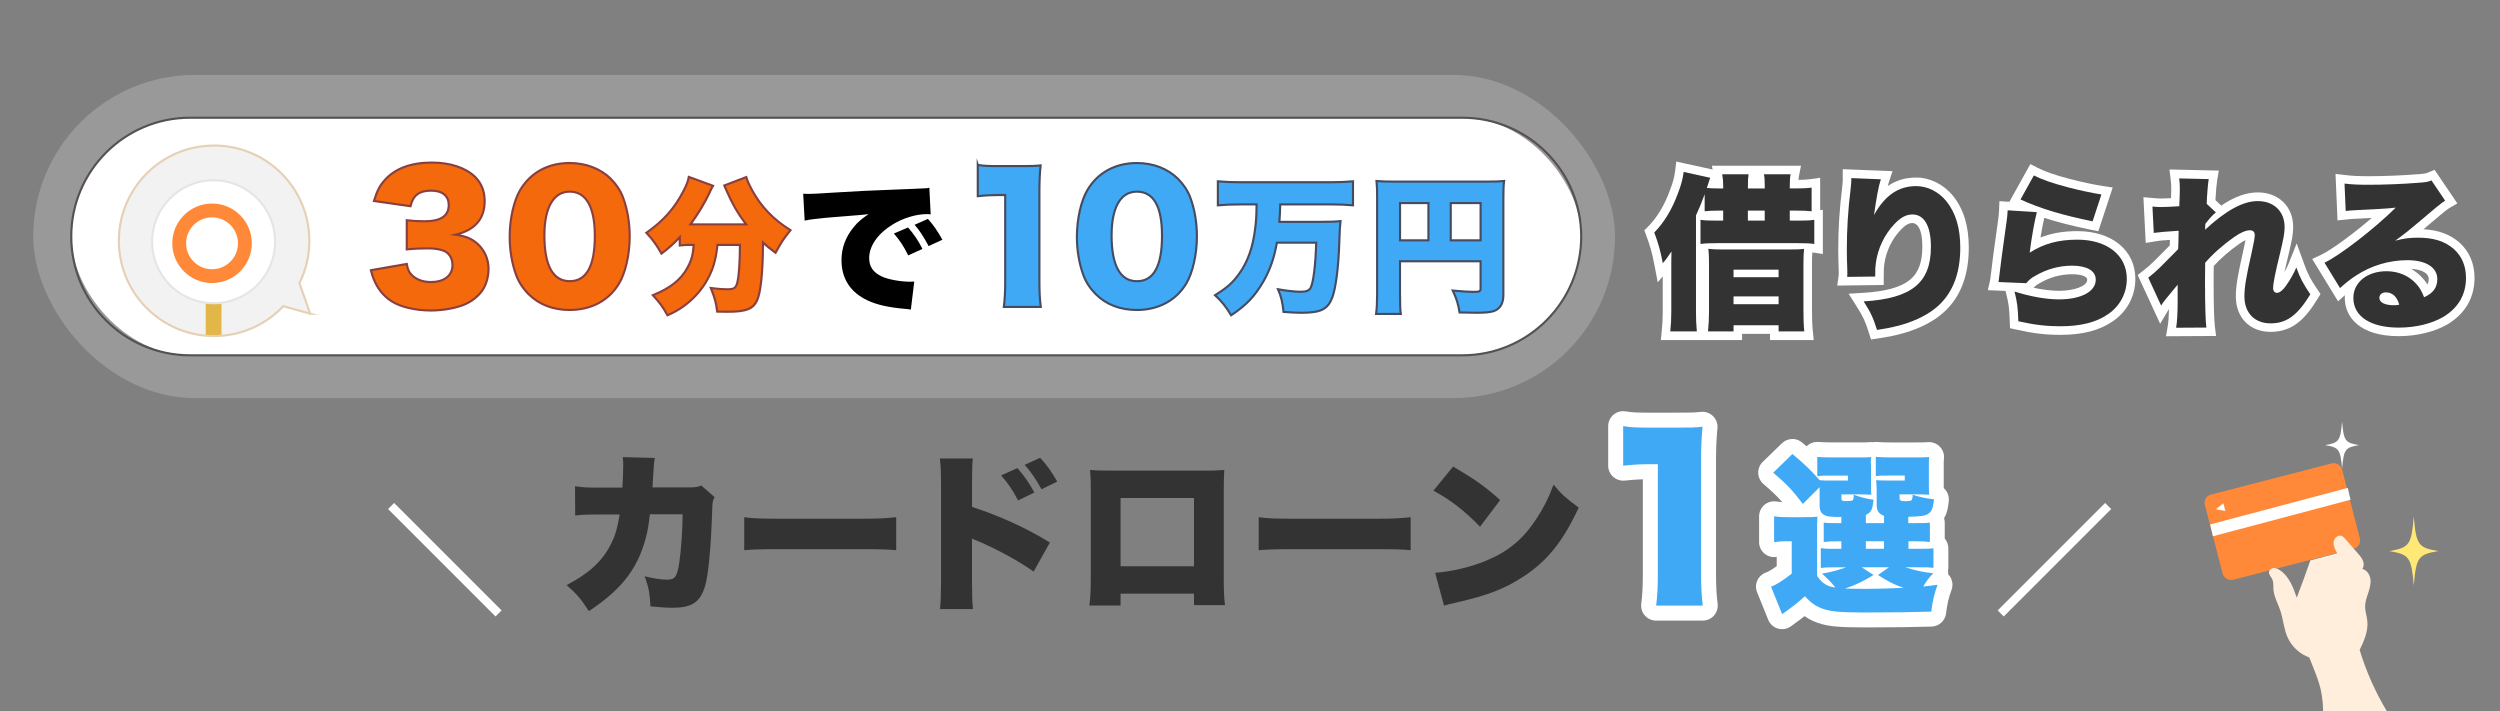 <?xml version="1.0" encoding="UTF-8"?><svg id="Layer_2" xmlns="http://www.w3.org/2000/svg" xmlns:xlink="http://www.w3.org/1999/xlink" viewBox="0 0 1168 332.36"><rect x="0" y="0" width="1168" height="332.36" fill="#808080" stroke="none"/><defs><style>.cls-1,.cls-2{fill:none;}.cls-3{clip-path:url(#clippath);}.cls-4{fill:#f4690b;}.cls-5{fill:#f2f2f2;}.cls-6,.cls-7,.cls-8{fill:#fff;}.cls-9{fill:#ffeedc;}.cls-10{fill:#ffe876;}.cls-11{fill:#ff8939;}.cls-12{fill:#333;}.cls-13{fill:#e2b647;}.cls-14,.cls-15{fill:#3fa9f5;}.cls-16{fill:#893f3f;}.cls-17{fill:#565050;}.cls-7{stroke:#e5e5e5;}.cls-7,.cls-15,.cls-2{stroke-miterlimit:10;}.cls-15{stroke:#464b60;}.cls-8{opacity:.2;}.cls-2{stroke:#e5d0b5;}</style><clipPath id="clippath"><path class="cls-2" d="m144.94,146.57l-5.05-14.28c2.97-5.96,4.64-12.68,4.64-19.79,0-24.58-19.92-44.5-44.5-44.5s-44.5,19.92-44.5,44.5,19.92,44.5,44.5,44.5c12.75,0,24.24-5.37,32.35-13.96l12.57,3.53Z"/></clipPath></defs><g id="PC"><g><rect class="cls-1" width="1168" height="331"/><g><g><rect class="cls-8" x="15.53" y="35" width="739" height="151" rx="75.5" ry="75.5"/><g><rect class="cls-6" x="33.29" y="55" width="705.45" height="111" rx="55.5" ry="55.5"/><path class="cls-17" d="m683.24,166.5H88.79c-30.88,0-56-25.12-56-56s25.12-56,56-56h594.45c30.88,0,56,25.12,56,56s-25.12,56-56,56ZM88.79,55.5c-30.33,0-55,24.67-55,55s24.67,55,55,55h594.45c30.33,0,55-24.67,55-55s-24.67-55-55-55H88.79Z"/></g><g><g><path class="cls-4" d="m190.04,123.31c.47,2.61.95,3.72,2.21,5.06,2.13,2.21,5.3,3.4,9.09,3.4,6.17,0,10.04-3.08,10.04-7.91,0-3.24-1.58-5.77-4.27-6.8-1.82-.63-4.27-1.03-7.36-1.03s-6.64.16-9.73.47v-13.6c2.69.32,5.3.47,8.38.47,7.51,0,11.23-2.53,11.23-7.59,0-4.27-3-6.72-8.22-6.72-5.62,0-8.46,2.21-9.65,7.28l-17.08-2.45c1.5-4.9,2.77-7.28,5.3-10.04,4.82-5.22,12.1-7.91,21.75-7.91,8.62,0,15.74,2.37,20.25,6.72,2.93,2.93,4.43,6.72,4.43,11.23,0,8.38-4.51,13.6-13.6,15.74,4.82.71,7.43,1.82,10.2,4.19,3.32,3.01,5.22,7.12,5.22,11.71,0,4.03-1.11,7.75-3.16,10.52-1.74,2.37-4.51,4.59-7.43,5.93-4.11,1.9-10.52,3.08-16.45,3.08-7.12,0-14.24-1.66-18.43-4.43-3.64-2.37-6.41-5.85-8.15-10.2-.47-1.11-.79-2.14-1.34-4.19l16.77-2.93Z"/><path class="cls-16" d="m201.19,145.56c-7.32,0-14.49-1.73-18.7-4.51-3.73-2.43-6.54-5.95-8.33-10.43-.5-1.18-.83-2.26-1.36-4.25l-.14-.53,17.79-3.11.09.49c.46,2.52.91,3.56,2.09,4.81,2.04,2.12,5.06,3.24,8.73,3.24,5.89,0,9.54-2.84,9.54-7.41,0-3.02-1.48-5.39-3.95-6.33-1.87-.65-4.35-1-7.18-1-3.22,0-6.75.17-9.68.47l-.55.06v-14.72l.56.07c2.77.33,5.34.47,8.32.47,7.22,0,10.73-2.32,10.73-7.09,0-4.01-2.74-6.22-7.72-6.22-5.36,0-8.01,2-9.16,6.89l-.1.45-18.11-2.6.17-.56c1.51-4.92,2.82-7.41,5.41-10.23,4.95-5.36,12.39-8.07,22.12-8.07,8.69,0,16.01,2.44,20.59,6.86,3.04,3.04,4.58,6.94,4.58,11.59,0,7.89-3.97,13.14-11.82,15.63,3.53.73,5.84,1.86,8.24,3.92,3.48,3.15,5.39,7.44,5.39,12.08,0,4.14-1.16,7.99-3.26,10.82-1.79,2.44-4.64,4.72-7.63,6.09-4.12,1.9-10.66,3.13-16.66,3.13Zm-27.29-18.92c.49,1.8.78,2.66,1.18,3.6,1.72,4.3,4.4,7.66,7.96,9.98,4.06,2.68,11.02,4.35,18.15,4.35,5.87,0,12.24-1.19,16.24-3.04,2.84-1.31,5.55-3.46,7.24-5.77,1.98-2.66,3.07-6.29,3.07-10.22,0-4.36-1.79-8.38-5.06-11.33-2.74-2.35-5.25-3.38-9.94-4.07l-2.59-.38,2.55-.6c8.89-2.09,13.22-7.08,13.22-15.25,0-4.38-1.44-8.03-4.28-10.88-4.39-4.24-11.46-6.58-19.89-6.58-9.44,0-16.63,2.61-21.38,7.75-2.4,2.63-3.62,4.85-5.01,9.29l16.06,2.3c1.31-4.99,4.42-7.22,10.02-7.22s8.72,2.7,8.72,7.22c0,5.37-3.95,8.09-11.73,8.09-2.82,0-5.28-.13-7.88-.41v12.49c2.84-.27,6.17-.42,9.23-.42s5.5.36,7.52,1.06c2.89,1.11,4.61,3.82,4.61,7.27,0,5.11-4.14,8.41-10.54,8.41-3.94,0-7.21-1.23-9.46-3.55-1.24-1.32-1.78-2.45-2.25-4.83l-15.74,2.75Z"/></g><g><path class="cls-4" d="m246.98,137.47c-2.61-2.61-4.59-5.62-5.77-8.78-2.06-5.61-3.08-11.7-3.08-18.11,0-8.3,1.98-16.92,4.98-21.91,4.82-8.07,13.05-12.5,23.01-12.5,7.67,0,14.39,2.61,19.22,7.35,2.61,2.61,4.59,5.62,5.77,8.78,2.06,5.61,3.08,11.7,3.08,18.19,0,8.3-1.98,17-4.98,21.99-4.75,7.91-13.05,12.34-23.09,12.34-7.75,0-14.31-2.53-19.14-7.35Zm7.35-27.52c0,14.16,4.03,21.43,11.86,21.43s11.71-7.12,11.71-21.2-4.11-20.64-11.78-20.64-11.78,7.51-11.78,20.4Z"/><path class="cls-16" d="m266.12,145.32c-7.84,0-14.58-2.59-19.49-7.5-2.65-2.65-4.68-5.74-5.89-8.96-2.07-5.65-3.12-11.8-3.12-18.29,0-8.38,1.98-17.08,5.05-22.17,4.91-8.21,13.24-12.74,23.44-12.74,7.7,0,14.65,2.66,19.57,7.5,2.65,2.65,4.69,5.75,5.89,8.96,2.07,5.65,3.12,11.82,3.12,18.37,0,8.42-1.98,17.16-5.05,22.24-4.87,8.11-13.22,12.58-23.52,12.58Zm0-68.65c-9.84,0-17.86,4.35-22.58,12.25-2.98,4.95-4.91,13.44-4.91,21.65,0,6.37,1.03,12.41,3.05,17.94,1.15,3.08,3.11,6.05,5.66,8.6,4.72,4.72,11.21,7.21,18.79,7.21,9.94,0,17.98-4.29,22.66-12.09,2.98-4.95,4.91-13.47,4.91-21.73,0-6.42-1.03-12.49-3.05-18.02-1.15-3.08-3.11-6.05-5.66-8.6-4.72-4.65-11.42-7.21-18.86-7.21Zm.08,55.2c-8.2,0-12.36-7.38-12.36-21.93,0-13.29,4.48-20.9,12.28-20.9,5.6,0,12.28,3.67,12.28,21.14,0,14.4-4.11,21.7-12.21,21.7Zm-.08-41.84c-7.17,0-11.28,7.25-11.28,19.9,0,13.89,3.82,20.93,11.36,20.93s11.21-6.96,11.21-20.7c0-9.19-1.96-20.14-11.28-20.14Z"/></g><g><path class="cls-4" d="m322.29,114.42c-1.87,0-3.11.07-4.7.28v-3.87c-3.32,3.45-4.97,4.9-8.57,7.67-2.21-3.94-3.94-6.42-7.05-9.74,7.94-5.53,13.33-11.67,17.41-19.69,1.38-2.69,2.07-4.42,2.42-6.42l11.33,4.14c-.69,1.17-1.04,1.8-1.8,3.52-1.93,4.21-5.39,9.95-8.77,14.51h26.04c-3.66-4.7-6.42-9.46-8.91-15.2-.41-1.04-.9-2-1.31-2.97l10.29-3.94c.55,1.87,1.11,3.18,2.83,6.35,4.14,7.6,9.95,13.61,17.82,18.44-3.32,4.14-4.14,5.39-6.98,10.57-2.97-2.21-4.14-3.18-5.87-4.77-.07,13.88-1.04,23.28-2.76,27.01-1.87,4.01-5.18,5.32-13.75,5.32q-.69,0-4.9-.07c-.48-4.08-1.11-6.35-2.97-11.05,2.9.41,5.66.62,7.32.62,3.59,0,4.42-.48,5.11-3.38.69-2.69,1.17-9.53,1.17-17.34h-10.5c-.76,7.46-2.28,12.23-5.53,17.61-2.69,4.42-6.35,8.29-10.91,11.47-2.14,1.45-3.59,2.28-6.91,3.8-2.21-3.94-3.59-5.87-6.84-9.39,8.08-3.25,13.06-7.18,16.09-12.71,1.93-3.45,2.69-6.29,2.97-10.78h-1.8Z"/><path class="cls-16" d="m311.65,147.95l-.23-.4c-2.23-3.97-3.62-5.89-6.77-9.3l-.49-.53.67-.27c7.97-3.2,12.85-7.05,15.84-12.49,1.8-3.21,2.57-5.89,2.88-10.04h-1.26c-1.88,0-3.09.07-4.63.27l-.56.07v-3.2c-2.86,2.93-4.59,4.39-7.76,6.83l-.46.35-.28-.5c-2.31-4.11-4.07-6.54-6.98-9.64l-.4-.42.48-.33c7.84-5.46,13.16-11.47,17.25-19.5,1.43-2.79,2.05-4.43,2.37-6.28l.1-.59,12.45,4.56-.3.52c-.7,1.19-1.03,1.8-1.77,3.47-1.87,4.07-5.05,9.39-8.24,13.8h24.04c-3.34-4.42-5.94-8.93-8.36-14.5-.25-.62-.51-1.2-.78-1.77-.18-.4-.37-.8-.54-1.2l-.2-.48,11.28-4.32.15.52c.51,1.74,1.02,2.99,2.79,6.26,4.1,7.51,9.87,13.48,17.64,18.26l.48.3-.35.44c-3.34,4.17-4.12,5.35-6.93,10.5l-.28.5-.46-.34c-2.43-1.81-3.67-2.79-5.08-4.05-.11,13.37-1.08,22.38-2.8,26.1-1.98,4.25-5.43,5.61-14.2,5.61q-.69,0-4.91-.07h-.44s-.05-.44-.05-.44c-.47-3.99-1.08-6.24-2.94-10.93l-.32-.8.85.12c3.18.45,5.83.62,7.25.62,3.44,0,4-.36,4.62-3,.68-2.65,1.14-9.32,1.16-16.72h-9.55c-.78,7.23-2.3,11.98-5.55,17.37-2.75,4.51-6.47,8.42-11.06,11.62-2.29,1.56-3.79,2.38-6.99,3.84l-.42.19Zm-5.78-9.85c2.77,3.05,4.16,4.97,6.19,8.56,3.13-1.45,4.49-2.26,6.42-3.57,4.47-3.11,8.09-6.92,10.77-11.31,3.23-5.36,4.71-10.08,5.46-17.41l.04-.45h11.45v.5c0,7.67-.48,14.69-1.19,17.46-.78,3.27-1.95,3.76-5.6,3.76-1.66,0-4.11-.19-6.54-.51,1.59,4.09,2.19,6.34,2.64,9.95,3.77.06,3.8.06,4.46.06,8.29,0,11.52-1.22,13.29-5.03,1.68-3.64,2.65-13.16,2.72-26.8v-1.13s.84.77.84.77c1.57,1.44,2.66,2.36,5.37,4.39,2.51-4.57,3.44-5.98,6.4-9.7-7.69-4.82-13.42-10.82-17.52-18.33-1.51-2.78-2.16-4.18-2.72-5.94l-9.3,3.56c.1.23.21.47.32.7.27.59.54,1.18.79,1.8,2.52,5.81,5.25,10.47,8.84,15.08l.63.81h-28.06l.59-.8c3.34-4.5,6.77-10.16,8.72-14.42.64-1.46.99-2.13,1.52-3.05l-10.21-3.74c-.37,1.73-1.02,3.38-2.35,5.98-4.08,8.02-9.37,14.07-17.1,19.54,2.62,2.85,4.33,5.21,6.44,8.91,3.18-2.46,4.82-3.89,8.05-7.27l.86-.9v4.55c1.34-.15,2.5-.21,4.2-.21h2.33l-.03.53c-.28,4.62-1.08,7.5-3.03,10.99-3.02,5.49-7.87,9.42-15.68,12.66Z"/></g><path d="m375.28,90.52c1.17.07,2.07.07,2.62.07,1.8,0,4.28-.14,11.81-.62,9.95-.62,16.65-.97,29.77-1.45l7.11-.28,2.9-.14c2.35-.07,2.76-.14,3.11-.14.48,0,.76-.07,1.59-.28l.62,12.5c-.97-.14-1.24-.14-1.93-.14-4.83,0-11.05,1.87-15.82,4.84-6.91,4.21-10.98,10.02-10.98,15.68,0,4.01,1.87,6.7,5.8,8.57,2.76,1.38,8.84,2.49,13.19,2.49.55,0,1.04,0,2.07-.07l-1.59,13.12c-.97-.21-1.17-.21-2.56-.35-7.88-.69-13.06-1.87-17.48-3.87-8.15-3.8-12.36-10.15-12.36-18.93,0-5.73,1.93-10.91,5.87-15.61,1.8-2.21,3.45-3.59,6.77-5.87l-3.25.35c-1.52.14-3.94.35-16.86,1.38-6.42.69-6.77.69-9.74,1.31l-.69-12.57Zm48.97,15.75c2.76,3.18,4.84,6.22,6.7,10.02l-6.63,3.04c-2.14-4.35-3.94-7.05-6.7-10.22l6.63-2.83Zm9.26-4.01c2.49,2.76,4.42,5.46,6.77,9.74l-6.42,2.97c-2.49-4.63-4.21-7.25-6.56-9.95l6.22-2.76Z"/></g><g><path class="cls-15" d="m456.82,77.05c2.85.47,4.9.55,9.49.55h10.04c5.62,0,6.64,0,9.81-.32-.4,4.19-.55,7.51-.55,12.73v41.44c0,4.75.16,8.07.63,11.94h-17.24c.47-3.64.63-7.36.63-11.94v-40.33h-3.16c-3.08,0-6.17.16-9.65.55v-14.63Z"/><path class="cls-15" d="m511.98,137.47c-2.61-2.61-4.59-5.62-5.77-8.78-2.06-5.61-3.08-11.7-3.08-18.11,0-8.3,1.98-16.92,4.98-21.91,4.82-8.07,13.05-12.5,23.01-12.5,7.67,0,14.39,2.61,19.22,7.35,2.61,2.61,4.59,5.62,5.77,8.78,2.06,5.61,3.08,11.7,3.08,18.19,0,8.3-1.98,17-4.98,21.99-4.75,7.91-13.05,12.34-23.09,12.34-7.75,0-14.31-2.53-19.14-7.35Zm7.35-27.52c0,14.16,4.03,21.43,11.86,21.43s11.71-7.12,11.71-21.2-4.11-20.64-11.78-20.64-11.78,7.51-11.78,20.4Z"/><path class="cls-15" d="m579.42,95.5c-3.59,0-7.32.14-10.43.41v-11.19c3.04.28,6.36.42,10.36.42h42.48c3.87,0,7.05-.14,10.29-.42v11.19c-3.11-.28-6.7-.41-10.15-.41h-23.83c-.14,4.01-.21,5.73-.41,8.15h18.86c4.42,0,7.12-.07,9.67-.34q-.28,1.87-.55,10.08c-.34,11.4-1.66,21.34-3.25,25.56-2.14,5.59-5.39,7.18-14.51,7.18-2.21,0-4.63-.14-8.29-.41-.41-4.35-1.1-7.18-2.56-10.57,3.73.69,8.08,1.17,10.57,1.17,2.62,0,3.94-.55,4.7-1.93,1.24-2.49,2.28-10.64,2.56-21h-18.38c-1.24,7.12-3.18,12.64-6.29,18.1-4.01,6.91-7.94,11.05-15.06,15.82-2.42-4.01-4.35-6.49-7.53-9.39,5.6-3.45,8.36-5.94,11.26-10.02,4.01-5.53,6.42-12.36,7.46-20.93.48-3.59.62-5.87.69-11.47h-7.67Z"/><path class="cls-15" d="m654.1,137.98c0,4.56.07,6.91.35,8.7h-11.54c.35-2.69.48-5.32.48-9.05v-45.94c0-3.18-.07-5.04-.28-7.11,2.56.21,4.56.28,9.05.28h41.86c4.63,0,6.84-.07,8.7-.28-.28,2.07-.35,4.21-.35,8.7v44.62c0,4.01-1.66,6.63-4.77,7.53-1.52.48-4.14.69-7.74.69-1.87,0-4.7-.07-7.94-.14-.62-3.87-1.38-6.36-3.18-10.22,4.56.41,7.67.62,9.74.62,2.69,0,3.25-.28,3.25-1.52v-12.78h-37.65v15.89Zm13.26-43.1h-13.26v17.41h13.26v-17.41Zm24.38,17.41v-17.41h-13.95v17.41h13.95Z"/></g><path class="cls-5" d="m144.94,146.57l-5.05-14.28c2.97-5.96,4.64-12.68,4.64-19.79,0-24.58-19.92-44.5-44.5-44.5s-44.5,19.92-44.5,44.5,19.92,44.5,44.5,44.5c12.75,0,24.24-5.37,32.35-13.96l12.57,3.53Z"/><g><g><path class="cls-12" d="m828.96,156.85v-2.88h-17.05v2.88h-16.14l.22-2.2c.32-3.2.46-5.94.46-9.16v-22.14c0-3.24-.07-4.9-.3-6.87l-.08-.67c-.45.04-.88.1-1.31.16l-.4.06v29.85c0,3.39.07,4.95.38,8.8l.18,2.16h-16.77l.21-2.19c.31-3.19.46-5.31.46-8.77v-22.15c-.08.1-3.16,3.68-3.16,3.68l-.78-4.07c-1.09-5.69-2-8.96-3.89-14.02l-.45-1.19.89-.91c4.49-4.57,7.99-10.4,10.69-17.83,1.43-3.77,2.1-6.28,2.47-9.3l.27-2.18,16.72,3.68-.71,2.11c-.09.27-.41,1.22-.76,2.3.82.04,1.75.05,2.94.06-.04-1.81-.2-3.04-.42-4.27l-.43-2.36h17.1l-.41,2.35c-.18,1-.26,2.22-.28,4.28h3.87c-.02-2.04-.11-3.1-.34-4.21l-.51-2.41h17.38l-.48,2.39c-.25,1.23-.33,2.57-.35,4.23h.96c2.78,0,4.81-.06,6.97-.37l2.28-.33v15.2l1.25-.21v16.01l-2.32-.37c-.71-.11-1.45-.2-2.36-.25l-.1.79c-.22,1.8-.3,3.54-.3,7.16v21.05c0,3.79.06,6.77.38,9.93l.22,2.2h-16.21Zm10.89-55.76c3.78,0,5.5-.07,7.06-.3l-.73-.08c-2.17-.23-3.73-.3-6.96-.3h-1.04v.68h1.66Zm-17.36,0v-.68h-3.87v.68h3.87Zm-26.92-.25c1.44.18,3.31.25,6.86.25h.65v-.68c-2.97,0-4.61.08-6.41.3l-1.1.13Z"/><path class="cls-6" d="m786.6,80.32l12.4,2.73c-.16.47-1.01,3.04-1.56,4.76,1.79.16,3.2.23,5.85.23h1.79v-1.01c0-2.34-.16-3.9-.47-5.61h12.32c-.23,1.33-.31,2.88-.31,5.69v.93h7.87v-1.09c0-2.65-.08-4.05-.39-5.54h12.47c-.31,1.56-.39,3.2-.39,5.61v1.01h2.96c3.04,0,5.07-.08,7.25-.39v11.07c-2.18-.23-3.82-.31-7.17-.31h-3.04v4.68h3.66c4.13,0,5.92-.08,7.8-.39v11.3c-1.95-.31-4.05-.39-8.03-.39h-37.03c-3.9,0-6,.08-8.11.39v-11.3c1.79.31,3.9.39,7.95.39h2.65v-4.68h-1.79c-3.2,0-4.91.08-6.86.31v-7.95c-1.48,4.05-2.11,5.54-4.05,9.9v45.21c0,3.51.08,5.15.39,8.96h-12.4c.31-3.2.47-5.38.47-8.96v-23q.08-1.48.08-5.38-.7,1.01-2.1,3.04c-.47.7-1.01,1.33-1.95,2.42-1.09-5.69-2.03-9.12-3.98-14.34,4.68-4.75,8.34-10.84,11.15-18.55,1.48-3.9,2.18-6.55,2.57-9.75m30.01,22.76h7.87v-4.68h-7.87v4.68m26.27,13.17c-.23,1.87-.31,3.66-.31,7.41v21.05c0,4.05.08,7.02.39,10.13h-12v-2.88h-21.05v2.88h-11.93c.31-3.12.47-5.92.47-9.35v-22.14c0-3.35-.08-5.07-.31-7.09,1.95.23,3.66.31,7.25.31h29.94c4.13,0,6-.08,7.56-.31m-32.98,13.25h21.05v-3.51h-21.05v3.51m0,12.63h21.05v-3.66h-21.05v3.66m-26.75-66.67l-.53,4.37c-.35,2.84-.98,5.23-2.34,8.81v.03s-.02.03-.02.03c-2.6,7.16-5.95,12.76-10.24,17.12l-1.79,1.82.89,2.39c1.84,4.94,2.73,8.14,3.8,13.7l1.56,8.15,2.34-2.73v16.75c0,3.38-.14,5.46-.45,8.58l-.43,4.39h37.95v-2.88h13.05v2.88h20.42l-.44-4.4c-.31-3.08-.37-6.01-.37-9.74v-21.05c0-2.74.04-4.37.16-5.76.09.01.19.03.28.04l4.63.74v-20.71l-1.25.21v-15.15l-4.57.65c-1.58.23-3.11.32-5.57.34.05-.72.13-1.3.23-1.84l.96-4.78h-41.63l.33,1.79-.29-.06-12.4-2.73-4.3-.95h0Z"/></g><g><path class="cls-12" d="m875.04,154.76c-1.82-5.7-2.78-7.75-6.02-12.87l-1.81-2.87,3.38-.2c24.51-1.45,29.54-10.44,29.54-23.5,0-4.9-.86-13.12-6.65-13.12-2.33,0-4.47,1.2-6.95,3.88-4.37,4.58-7.25,10.61-8.14,17-.22,1.69-.29,2.54-.29,6.12v1.98l-17.41.21.33-2.31c.06-.4.06-.76.06-1.04v-1.51c-.15-3.02-.23-7.71-.23-9.95,0-9.63.57-18.75,1.81-28.7.22-2.16.3-2.96.3-4.04v-2.71l18.54.73-.84,2.53c-.62,1.86-1.2,4.35-1.83,7.97,4.56-4.97,10-7.41,16.46-7.41,5.85,0,11.71,2.93,15.67,7.84,4.65,5.82,6.91,13.31,6.91,22.93,0,13.37-4.27,23.5-12.69,30.11-4.7,3.71-11.29,6.72-18.54,8.48-2.66.7-4.68,1.1-9.36,1.83l-1.69.26-.52-1.63Z"/><path class="cls-6" d="m864.94,83.21l13.8.55c-1.09,3.27-2.03,8.34-3.2,16.68,5.07-9.12,11.38-13.49,19.72-13.49,5.3,0,10.52,2.65,14.11,7.09,4.37,5.46,6.47,12.55,6.47,21.67,0,12.79-3.98,22.3-11.93,28.53-4.44,3.51-10.68,6.39-17.77,8.11-2.65.7-4.68,1.09-9.2,1.79-1.87-5.85-2.88-8.03-6.24-13.33,22.37-1.33,31.42-8.65,31.42-25.49,0-9.74-3.12-15.12-8.65-15.12-2.88,0-5.54,1.4-8.42,4.52-4.68,4.91-7.72,11.38-8.65,18.09-.23,1.79-.31,2.73-.31,6.39l-13.1.16c.08-.54.08-1.01.08-1.33v-1.56c-.16-3.04-.23-7.72-.23-9.9,0-9.43.55-18.4,1.79-28.46.23-2.26.31-3.12.31-4.29v-.62m-4-4.16v4.79c0,.93-.06,1.62-.29,3.84-1.24,10.02-1.82,19.2-1.82,28.91,0,2.17.07,6.82.23,10v1.46c0,.24,0,.5-.04.76l-.66,4.62,4.67-.06,13.1-.16,3.95-.05v-3.95c0-3.57.07-4.3.28-5.87.83-5.94,3.52-11.58,7.58-15.85l.02-.02.02-.02c2.65-2.87,4.32-3.24,5.48-3.24,1.4,0,4.65,1.08,4.65,11.12,0,7.31-1.86,12.23-5.84,15.46-4.25,3.45-11.39,5.42-21.82,6.04l-6.77.4,3.62,5.73c3.16,5,4.03,6.85,5.81,12.41l1.04,3.26,3.38-.52c4.68-.73,6.84-1.15,9.57-1.87,7.51-1.82,14.35-4.96,19.27-8.85,8.92-7,13.45-17.66,13.45-31.67,0-10.09-2.4-17.99-7.35-24.17-4.35-5.39-10.79-8.59-17.23-8.59-4.98,0-9.39,1.31-13.29,3.97.18-.71.37-1.34.55-1.9l1.68-5.05-5.32-.21-13.8-.55-4.16-.16h0Z"/></g><g><path class="cls-12" d="m962.54,154.43c-6.74,0-12.35-.67-20-2.39l-1.51-.34-.06-1.54c-.23-6.36-.54-8.75-1.73-13.46l-.69-2.73-7.32-.31.52-2.33c.12-.53.12-.56.18-1.14l.02-.18c.39-3.76,2.01-16.12,3.6-27.06.23-1.68.38-2.84.45-4.78l.08-2.05,11.32.71c-1.45-.59-2.86-1.2-4.23-1.84l-1.96-.9,8.22-14.8,1.72.88c3.69,1.88,8.33,3.49,15.5,5.38,4.95,1.31,11.6,2.73,15.46,3.31l2.35.35-5.43,16.5-1.74-.36c-9.27-1.89-16.91-3.88-23.59-6.17l-.11.42c-.91,3.49-1.93,8.98-2.76,14.68,5.83-2.97,12.09-4.32,19.77-4.32,15,0,25.08,8.17,25.08,20.32,0,7.37-3.53,13.99-9.68,18.18-5.98,4.07-13.42,5.96-23.42,5.96Zm-20.76-20.12c7.46,2.34,14.45,3.57,20.22,3.57,8.92,0,15.15-2.96,15.15-7.2s-6.34-4.55-9.07-4.55c-5.61,0-11.16,1.52-16.06,4.4-1.83.99-2.44,1.52-3.9,3.13l-.63.69-6.42-.27.71.22Z"/><path class="cls-6" d="m950.22,81.96c3.82,1.95,8.5,3.59,15.9,5.54,5.3,1.4,12.01,2.81,15.67,3.35l-4.13,12.55c-14.11-2.88-24.56-6-33.68-10.21l6.24-11.23m-12.24,16.29l13.64.86c-1.09,4.21-2.42,11.54-3.35,18.94,6.55-4.21,13.41-6.08,22.3-6.08,13.88,0,23.08,7.25,23.08,18.32,0,6.71-3.2,12.71-8.81,16.53-5.61,3.82-12.71,5.61-22.3,5.61-6.39,0-11.93-.62-19.57-2.34-.23-6.47-.54-8.97-1.79-13.88,7.72,2.42,14.97,3.66,20.81,3.66,10.29,0,17.15-3.66,17.15-9.2,0-4.13-4.05-6.55-11.07-6.55-5.85,0-11.77,1.56-17.07,4.68-2.03,1.09-2.81,1.79-4.37,3.51l-12.94-.55c.16-.7.16-.78.23-1.56.39-3.74,2.03-16.21,3.59-26.97.23-1.71.39-2.96.47-4.99m10.62-21.61l-1.88,3.38-6.24,11.23-1.7,3.05-.56-.04-4.09-.26-.16,4.1c-.07,1.84-.21,2.97-.43,4.6-1.58,10.93-3.21,23.33-3.6,27.1l-.02.2q-.05.5-.14.9l-1.04,4.67,4.78.2,3.45.15.33,1.29c1.17,4.59,1.45,6.78,1.67,13.04l.11,3.08,3.01.68c7.71,1.73,13.63,2.44,20.44,2.44,10.42,0,18.22-2,24.55-6.31,6.71-4.57,10.56-11.8,10.56-19.83,0-13.35-10.88-22.32-27.08-22.32-6.53,0-12.09.94-17.23,2.98.56-3.45,1.17-6.66,1.75-9.18,6.27,2.03,13.36,3.83,21.77,5.55l3.49.71,1.11-3.38,4.13-12.55,1.48-4.51-4.69-.7c-3.27-.49-9.87-1.84-15.24-3.26-7.03-1.85-11.55-3.42-15.11-5.23l-3.44-1.75h0Zm1.51,57.81c.95-1.01,1.45-1.4,2.79-2.12l.07-.04.07-.04c4.59-2.7,9.79-4.12,15.04-4.12,3.52,0,7.07.79,7.07,2.55,0,3.25-6.69,5.2-13.15,5.2-3.47,0-7.54-.5-11.88-1.43h0Z"/></g><g><path class="cls-12" d="m1014.74,152.8c.43-2.61.67-6.73.67-11.6v-2.65c-2.6,3.16-3.38,4.2-4,5.24l-1.95,3.25-8.25-17.9,1.25-.97c2.03-1.58,3.22-2.62,5.3-4.62,2.58-2.62,4.61-4.65,6.03-6.07.79-.79,1.47-1.47,1.89-1.9.06-1.22.11-3.05.16-5.6-6.49.41-6.73.45-9.26.86l-2.21.36-.85-16.84,2.29.2c1.81.16,2.66.23,3.88.23,1.51,0,3.93-.1,6.58-.26v-.62c.07-1.48.16-3.54.16-5.38,0-2.31-.07-3.02-.3-4.91l-.27-2.29,18.41.42-.38,2.28c-.25,1.53-.69,5.77-.88,10.38l4.58,4.33c6.4-4.53,12.1-6.74,17.25-6.74,8.7,0,14.55,5.69,14.55,14.16,0,2.96-.54,5.78-2.08,12.23-2.19,8.9-3.3,14.35-3.3,16.22,0,.08,0,.14,0,.2.39-.19,1.34-.86,2.49-2.57,1.88-2.71,3.59-5.75,4.48-7.96l1.94-4.86,1.79,4.91c1.77,4.84,3.01,7.21,6.33,12.12l.72,1.07-.67,1.1c-6.39,10.45-12.07,14.52-20.26,14.52s-14.24-5.85-14.24-14.55c0-4.52.78-9.27,3.48-21.18,1.12-4.94,1.35-6.85,1.35-7.59,0-.07,0-.12-.01-.16-.05-.01-.14-.02-.25-.02-1.13,0-3.36.74-6.24,2.82-4.88,3.43-9.46,7.45-12.67,11.14-.06,3.23-.06,5.36-.06,7.43,0,10.69.23,18.84.61,21.81l.29,2.24-18.75.1.39-2.34Z"/><path class="cls-6" d="m1018.11,83.36l13.8.31c-.31,1.87-.78,6.78-.94,11.54l4.29,4.05c-1.4,1.01-2.96,2.81-4.91,5.3l-.08,1.09c0,.86,0,1.01-.08,1.71,9.75-9.04,17.77-13.41,24.63-13.41,7.56,0,12.55,4.83,12.55,12.16,0,2.65-.47,5.22-2.03,11.77-2.42,9.82-3.35,14.73-3.35,16.68,0,1.4.7,2.26,1.87,2.26s2.81-1.33,4.29-3.51c1.95-2.81,3.74-6,4.68-8.34,1.79,4.91,3.12,7.48,6.55,12.55-6,9.82-11.07,13.56-18.55,13.56s-12.24-4.91-12.24-12.55c0-4.37.78-9.04,3.43-20.74.94-4.13,1.4-6.78,1.4-8.03,0-1.4-.86-2.18-2.26-2.18-1.87,0-4.6,1.17-7.41,3.2-5.22,3.66-10.13,8.03-13.49,12.01-.08,3.66-.08,5.92-.08,8.19,0,11.07.23,19.02.62,22.06l-14.11.08c.47-2.81.7-7.02.7-11.93v-8.19c-5.53,6.63-6.78,8.19-7.72,9.75l-6-13.02c2.1-1.64,3.35-2.73,5.46-4.76,5.22-5.3,8.11-8.11,8.5-8.58.08-1.25.16-3.51.23-8.58q-8.73.55-11.62,1.01l-.62-12.32c1.79.16,2.73.23,4.05.23,1.95,0,5.22-.16,8.5-.39q.08-.94.08-2.49c.08-1.64.16-3.59.16-5.38,0-2.42-.08-3.2-.31-5.14m-4.52-4.1l.55,4.58c.22,1.84.28,2.46.28,4.67,0,1.37-.05,2.87-.1,4.11-1.87.1-3.51.16-4.63.16s-1.91-.06-3.71-.22l-4.57-.4.23,4.58.62,12.32.23,4.46,4.41-.72c2.13-.35,2.57-.42,6.89-.7-.02,1.04-.05,1.9-.08,2.61-.38.38-.84.85-1.34,1.34-1.42,1.42-3.44,3.44-6.04,6.08-2,1.92-3.15,2.92-5.1,4.44l-2.5,1.95,1.33,2.88,6,13.02,3.17,6.87,3.89-6.49c.08-.13.16-.26.25-.4-.08,3.34-.29,6.14-.61,8.05l-.78,4.68,4.75-.03,14.11-.08,4.52-.02-.57-4.48c-.37-2.89-.59-10.95-.59-21.55,0-1.89,0-3.84.05-6.65,3.08-3.42,7.31-7.11,11.81-10.26l.02-.02.02-.02c1.18-.85,2.19-1.42,3-1.79-.19,1.07-.5,2.58-.98,4.68-2.74,12.08-3.53,16.92-3.53,21.62,0,9.9,6.53,16.55,16.24,16.55,10.38,0,16.29-6.19,21.97-15.48l1.34-2.2-1.44-2.13c-3.21-4.74-4.41-7.03-6.1-11.68l-3.59-9.83-3.88,9.71c-.43,1.06-1.08,2.37-1.86,3.74.47-2.16,1.11-4.91,1.97-8.4,1.58-6.65,2.14-9.56,2.14-12.73,0-9.52-6.81-16.16-16.55-16.16-5.28,0-10.84,1.99-17.06,6.16l-2.72-2.57c.19-4.02.57-7.8.81-9.23l.76-4.55-4.61-.1-13.8-.31-4.61-.1h0Z"/></g><g><path class="cls-12" d="m1120.7,155.05c-14.31,0-23.2-6.08-23.2-15.88,0-2.7.76-5.15,2.13-7.25-1.64,1.2-3.32,2.58-5.02,4.13l-1.79,1.63-9.68-15.82,2.03-.95c5.96-2.78,18.96-12.61,28.6-21.42-2.82.19-6.53.37-12.61.67-1.95.07-3.32.21-4.78.36l-2.38.24-.74-17.25,2.34.28c3.29.39,6.17.53,10.99.53,7.36,0,15.86-.34,23.31-.93,3.35-.23,4.12-.44,5.31-.94l1.51-.64,8.52,12.57-1.86,1.07q-1.86,1.08-12.25,10c-1.79,1.52-3.08,2.61-4.37,3.65.92-.05,1.89-.07,2.99-.07,7.73,0,13.44,1.84,17.99,5.79,4.24,3.8,6.38,8.84,6.38,15,0,8.55-4.06,15.48-11.74,20.04-5.7,3.3-13.59,5.19-21.68,5.19Zm-6-16.45c-.39,0-1.04.07-1.04.57,0,.56,1.4,1.38,4.41,1.43-.82-1.33-1.94-2-3.37-2Zm.52-13.9c6.1.05,11.51,2.42,15.25,6.68,1.36,1.49,2.24,2.92,3.07,4.71,2.23-1.41,3.17-3.16,3.17-5.73,0-4.26-4.47-6.81-11.95-6.81-3.16,0-6.38.4-9.53,1.15Z"/><path class="cls-6" d="m1135.98,84.3l6.39,9.43q-2.03,1.17-12.55,10.21c-4.13,3.51-5.54,4.68-10.76,8.5,4.37-1.09,6.63-1.4,10.68-1.4,7.33,0,12.55,1.71,16.68,5.3,3.74,3.35,5.69,7.87,5.69,13.49,0,7.87-3.66,14.11-10.76,18.32-5.38,3.12-12.86,4.91-20.66,4.91-13.17,0-21.2-5.22-21.2-13.88,0-7.25,6.47-12.47,15.51-12.47,5.61,0,10.6,2.18,13.95,6,1.56,1.71,2.42,3.27,3.59,6.16,4.21-1.87,6.16-4.52,6.16-8.5,0-5.46-5.3-8.81-13.95-8.81s-16.99,2.57-24.01,7.17c-2.42,1.56-4.91,3.51-7.48,5.85l-7.25-11.85c7.17-3.35,23.62-16.14,33.29-25.73-4.13.47-7.25.62-18.24,1.17-2.11.08-3.59.23-5.15.39l-.55-12.79c3.27.39,6.16.55,11.23.55,6.94,0,15.59-.31,23.47-.94,3.43-.23,4.44-.47,5.92-1.09m-17.62,58.31c.94,0,1.09,0,2.57-.23-1.01-3.74-3.2-5.77-6.24-5.77-1.79,0-3.04,1.01-3.04,2.57,0,2.1,2.5,3.43,6.7,3.43m19.09-63.27l-3.02,1.27c-.93.39-1.47.57-4.65.79-7.45.59-15.88.93-23.19.93-4.73,0-7.55-.14-10.75-.52l-4.67-.56.2,4.7.55,12.79.18,4.23,4.21-.42.27-.03c1.42-.14,2.77-.28,4.63-.35h.02s.03,0,.03,0c2.71-.13,4.95-.25,6.85-.34-8.75,7.51-18.92,15-23.79,17.28l-4.05,1.89,2.33,3.82,7.25,11.85,2.52,4.13,3.17-2.89c-.03.42-.05.84-.05,1.27,0,8.64,6.62,17.88,25.2,17.88,8.43,0,16.69-1.99,22.67-5.45,8.35-4.96,12.75-12.48,12.75-21.78,0-6.66-2.43-12.35-7.02-16.47l-.02-.02-.02-.02c-4.42-3.83-9.79-5.83-16.77-6.21.04-.04.09-.08.13-.11q10.26-8.81,11.96-9.8l3.72-2.15-2.41-3.56-6.39-9.43-1.84-2.71h0Zm-5.51,50.7c-1.57-1.79-3.41-3.27-5.45-4.43,4.23.28,8.21,1.63,8.21,4.75,0,.95-.14,1.76-.62,2.51-.6-.97-1.28-1.89-2.14-2.84h0Z"/></g></g><g><g class="cls-3"><g><g><rect class="cls-13" x="96.12" y="138.72" width="7.37" height="29.46"/><circle class="cls-7" cx="99.8" cy="112.94" r="28.73"/></g><path class="cls-11" d="m99.07,132.25c-10.25,0-18.58-8.34-18.58-18.58s8.34-18.58,18.58-18.58,18.58,8.34,18.58,18.58-8.34,18.58-18.58,18.58Zm0-30.7c-6.68,0-12.12,5.44-12.12,12.12s5.44,12.12,12.12,12.12,12.12-5.44,12.12-12.12-5.44-12.12-12.12-12.12Z"/></g></g><path class="cls-2" d="m144.94,146.57l-5.05-14.28c2.97-5.96,4.64-12.68,4.64-19.79,0-24.58-19.92-44.5-44.5-44.5s-44.5,19.92-44.5,44.5,19.92,44.5,44.5,44.5c12.75,0,24.24-5.37,32.35-13.96l12.57,3.53Z"/></g></g><g><g><path class="cls-12" d="m290.77,227.79c.24-3.12.4-7.76.4-10.23,0-1.68,0-2.32-.24-4l15.03.4c-.4,1.84-.4,2.08-.88,9.67q-.08,2.16-.24,4.08h17.43c2.64,0,3.6-.16,5.36-.88l6.24,5.44c-.88,1.6-1.04,2.24-1.12,5.92-.56,17.11-1.76,30.46-3.36,35.74-2.32,7.44-6.16,10-15.03,10-3.12,0-4.32-.08-10.47-.64-.32-6.4-.88-9.04-2.72-14.07,4,1.04,7.92,1.6,10.39,1.6,3.84,0,4.8-1.28,5.84-8.24.8-5.36,1.52-15.43,1.52-22.31h-15.27q-.64,5.28-1.2,8c-3.52,16.15-11.11,26.55-27.34,37.26-3.6-5.68-6-8.4-10.39-12.15,10.63-5.6,16.79-11.27,20.79-19.35,2-4.08,2.88-6.96,4-13.67h-9.99c-5.36,0-7.04.08-10.79.48l-.08-13.67c4,.56,5.44.64,11.11.64h11.03Z"/><path class="cls-12" d="m347.7,241.63c3.76.56,8.08.72,16.39.72h38.22c8,0,11.03-.16,16.39-.72v15.43c-3.84-.4-7.36-.48-16.47-.48h-38.06c-8.96,0-11.59.08-16.47.48v-15.43Z"/><path class="cls-12" d="m439.18,284.56c.32-3.36.4-5.68.48-12.23v-46.53c-.08-6.88-.08-7.28-.56-11.59h15.43c-.32,2.08-.32,3.36-.4,11.67v10.95c12.63,4.08,25.19,9.75,36.38,16.63l-7.6,13.59c-6.64-4.72-15.91-9.83-25.19-13.91-2.4-.96-2.64-1.04-2.88-1.2-.24-.08-.4-.16-.72-.4v20.79c0,5.92.16,10.15.48,12.23h-15.43Zm36.14-65.88c3.12,3.52,5.68,7.2,7.92,11.43l-7.6,3.68c-2.64-5.04-4.72-8-7.92-11.67l7.6-3.44Zm10.63-4.8c2.96,3.2,5.2,6.24,8,11.11l-7.36,3.6c-2.8-5.04-5.04-8.24-7.84-11.43l7.2-3.28Z"/><path class="cls-12" d="m523.53,277.37v5.52h-14.55c.48-4.4.64-7.12.64-13.03v-41.1c0-3.44-.08-5.92-.32-9.2,2.8.24,4.4.32,9.67.32h43.1c4.96,0,6.16,0,9.91-.32-.16,2.8-.24,5.68-.24,9.43v40.54c0,6.16.16,10,.56,13.19h-14.47v-5.36h-34.3Zm34.3-44.7h-34.3v31.9h34.3v-31.9Z"/><path class="cls-12" d="m588.06,241.63c3.76.56,8.08.72,16.39.72h38.22c8,0,11.03-.16,16.39-.72v15.43c-3.84-.4-7.36-.48-16.47-.48h-38.06c-8.96,0-11.59.08-16.47.48v-15.43Z"/><path class="cls-12" d="m678.89,217.96c10.08,5.92,15.27,9.59,21.99,15.67l-9.43,12.47c-6.96-7.28-13.75-12.55-21.75-16.87l9.19-11.27Zm-8.4,49.65c8.16-.64,16.55-2.64,24.07-5.76,10.07-4.16,17.27-10.15,23.43-19.75,3.36-5.12,5.52-9.51,7.84-15.67,3.92,4.72,5.76,6.32,11.75,10.71-7.28,15.75-14.87,25.19-26.07,32.38-8.63,5.6-16.23,8.56-31.1,11.99-3.12.72-3.6.8-5.76,1.44l-4.16-15.35Z"/><g><path class="cls-14" d="m773.75,286.45c-1.01,0-1.97-.43-2.63-1.19-.67-.76-.97-1.76-.84-2.76.54-4.14.77-8.52.77-14.64v-47.48h-.5c-3.99,0-7.74.21-11.8.68-.13.01-.26.02-.4.02-.86,0-1.69-.31-2.33-.89-.74-.66-1.17-1.61-1.17-2.61v-18.49c0-1.03.45-2.01,1.24-2.67.64-.54,1.44-.83,2.26-.83.19,0,.38.02.58.05,3.35.56,5.79.65,11.42.65h12.69c7.13,0,8.22,0,12.05-.38.12-.01.23-.02.35-.02.92,0,1.81.36,2.47,1.02.74.74,1.12,1.77,1.02,2.81-.51,5.36-.68,9.48-.68,15.76v52.38c0,6.08.21,10.06.77,14.67.12,1-.19,2-.85,2.75-.66.75-1.62,1.18-2.62,1.18h-21.79Z"/><path class="cls-6" d="m758.35,199.08c3.6.6,6.2.7,12,.7h12.69c7.1,0,8.4,0,12.4-.4-.5,5.3-.7,9.5-.7,16.09v52.38c0,6,.2,10.2.8,15.09h-21.79c.6-4.6.8-9.3.8-15.09v-50.98h-4c-3.9,0-7.8.2-12.2.7v-18.49m37.09.3h0m-37.09-7.3c-1.64,0-3.25.58-4.52,1.66-1.57,1.33-2.48,3.28-2.48,5.34v18.49c0,1.99.85,3.89,2.34,5.22,1.29,1.15,2.95,1.78,4.66,1.78.26,0,.53-.01.79-.04,2.9-.33,5.63-.53,8.4-.61v43.94c0,5.96-.22,10.21-.74,14.19-.26,2,.35,4.01,1.68,5.52,1.33,1.51,3.25,2.38,5.26,2.38h21.79c2,0,3.91-.86,5.24-2.36,1.33-1.5,1.95-3.5,1.71-5.49-.55-4.45-.75-8.31-.75-14.24v-52.38c0-6.08.17-10.09.65-15.23.03-.28.05-.57.05-.86,0-3.85-3.11-6.98-6.96-7h-.04s-.08,0-.12,0c-.22,0-.45.02-.67.04-3.58.36-4.69.36-11.61.36h-12.69c-5.51,0-7.72-.08-10.85-.6-.38-.06-.77-.1-1.15-.1h0Z"/></g><g><path class="cls-14" d="m832.64,290.46c-.33,0-.65-.04-.97-.14-1.03-.3-1.87-1.06-2.28-2.05l-5.2-12.87c-.36-.89-.34-1.89.06-2.76.4-.87,1.14-1.54,2.04-1.86,1.21-.42,3.43-1.54,7.32-4.49v-9.89c-1.51,0-2.45.09-4.2.36-.18.03-.35.04-.53.04-.83,0-1.64-.3-2.28-.84-.77-.67-1.22-1.63-1.22-2.66v-12.07c0-1.01.44-1.98,1.21-2.64.64-.56,1.46-.86,2.29-.86.17,0,.33.01.5.04,2.08.3,3.21.37,6.06.37h4.6c-.19-.17-.37-.35-.53-.56-4.46-5.97-7.19-8.86-13.3-14.06-.75-.64-1.2-1.56-1.23-2.55-.03-.99.35-1.94,1.06-2.62l8.96-8.71c.68-.66,1.56-.99,2.44-.99.79,0,1.58.26,2.22.8,2.16,1.78,4.08,3.45,5.87,5.11v-1.05c0-.97.41-1.91,1.12-2.57.65-.6,1.5-.93,2.38-.93.09,0,.18,0,.27,0,2.01.15,4.17.23,6.61.23h11.27c4.1,0,5.2,0,6.8-.14.11,0,.21-.01.32-.01.31,0,.62.04.91.12.37-.13.77-.2,1.17-.2.09,0,.18,0,.27,0,2.01.15,4.17.23,6.61.23h10.95c4.1,0,5.2,0,6.8-.14.11,0,.21-.01.32-.01.97,0,1.9.4,2.57,1.12.74.79,1.06,1.89.89,2.96-.11.67-.11,1.01-.11,2.14v10.23c0,1.7,0,2.75.05,3.49,1.49.52,2.49,2,2.33,3.64-.34,3.53-.98,6.25-2.82,8.17.59.64.92,1.49.92,2.37v9c.18.11.35.24.51.38.74.66,1.17,1.61,1.17,2.61v9.12c0,.48-.1.95-.28,1.38.38,1.07.22,2.24-.4,3.15.72.19,1.36.6,1.84,1.2.77.96.98,2.25.55,3.4-1.43,3.87-2.13,6.84-2.77,11.79-.22,1.7-1.64,2.99-3.35,3.05-7.39.25-18.83.4-30.58.4s-17.11-.44-21.4-1.96c-2.78-.97-5.04-2.3-7.3-4.33-2.23,1.91-4.19,3.36-8.43,6.42-.6.44-1.32.66-2.05.66Zm12.15-52.52c-.06.06-.13.12-.2.18.97,0,1.62-.01,2.21-.04-.1-.62-.15-1.28-.15-1.98v-.03l-1.86,1.86Z"/><path class="cls-6" d="m837.44,212.12c5.44,4.48,9.11,8.08,12.71,12.23,2,.16,2.48.16,5.84.16h7.36v-2.32h-7.6c-3.6,0-4.72,0-6.72.24v-8.96c2.08.16,4.32.24,6.88.24h11.27c4.16,0,5.36,0,7.12-.16-.24.8-.24,1.44-.24,2.8l.08,1.6v8.55c0,2.32,0,3.6.16,4.64-1.92-.08-3.52-.16-5.36-.16h-8.63v1.76c0,1.2.24,1.36,2.48,1.36,1.44,0,2.4-.16,2.8-.4.24-.24.48-1.04.48-2.08v-.48c3.52,1.28,6,1.92,9.27,2.32-.56,4.8-1.12,5.92-3.6,7.12v3.84h8.48v-3.44c-2.4-.8-3.44-2.4-3.44-4.96v-6.48q0-2.48-.24-5.2c2,.16,2.64.16,6.08.16h7.28v-2.32h-6.8c-3.6,0-4.72,0-6.72.24v-8.96c2.08.16,4.32.24,6.88.24h10.95c4.16,0,5.36,0,7.12-.16-.16.96-.16,1.52-.16,2.72v10.23c0,2.4,0,3.6.16,4.64-1.92-.08-3.52-.16-5.36-.16h-8.48v1.84c0,1.04.56,1.36,2.72,1.36,1.36,0,2.56-.16,2.88-.48q.24-.24.48-1.6v-.96c2.96,1.04,6,1.68,9.99,2.16-.4,4.16-1.12,5.84-2.88,6.88-1.44.88-3.28,1.12-9.12,1.28v2.96h2.64c4.48,0,5.36,0,7.44-.24v9.04c-2.24-.24-3.12-.32-7.44-.32h-2.56v3.52h4.08c4.56,0,5.44,0,7.6-.24v9.12c-2.32-.24-3.2-.24-7.6-.24h-5.52c4.48,1.44,7.52,2.16,13.03,2.8-2.24,2.32-2.48,2.72-4.72,6.16,1.92-.16,3.12-.32,6.72-.8-1.6,4.32-2.32,7.6-2.96,12.55-7.04.24-18.39.4-30.46.4s-16.39-.4-20.23-1.76c-3.2-1.12-5.52-2.72-8.32-5.84-3.44,3.12-4.88,4.24-10.63,8.4l-5.2-12.87c2.32-.8,5.52-2.8,9.67-6.08v-15.11h-3.28c-1.76,0-2.88.08-4.96.4v-12.07c2.24.32,3.52.4,6.56.4h7.68c3.28,0,4,0,6-.24-.16,2.32-.16,3.12-.16,8.96v18.71c2.48,3.6,4.56,4.88,8.55,5.44-2.24-2.72-2.64-3.2-6.24-6.48,4.8-.88,7.44-1.6,11.27-2.96h-6.16c-2.88,0-4.08.08-5.68.32v-9.28c1.76.24,2.56.32,5.52.32h4.08v-3.52h-.72c-4.4,0-5.36.08-7.52.32v-9.04c2.08.24,2.96.24,7.52.24h.72v-2.88c-4.56,0-6.24-.16-7.44-.64-1.92-.8-2.72-2.24-2.72-4.8v-8.47l-7.84,7.83c-4.48-6-7.36-9.11-13.83-14.63l8.96-8.71m34.3,44.3h8.48v-3.52h-8.48v3.52m10.79,8.63h-12.71l5.52,3.6c-4.48,2.8-8.32,4.64-13.27,6.32,2.56.08,6.16.16,9.75.16,4.32,0,13.27-.24,17.59-.48-3.92-1.28-7.04-2.8-11.99-6l5.12-3.6m18.79-51.49h0m-27.03,0h0m30.94,59.65h0m-67.81-68.09c-1.77,0-3.53.67-4.88,1.98l-8.96,8.71c-1.41,1.37-2.18,3.28-2.11,5.25.07,1.97.96,3.82,2.46,5.1,3.84,3.28,6.3,5.6,8.73,8.41-1.01-.05-1.76-.13-2.8-.28-.33-.05-.66-.07-.99-.07-1.67,0-3.3.6-4.59,1.71-1.53,1.33-2.41,3.26-2.41,5.29v12.07c0,2.04.89,3.98,2.44,5.31,1.28,1.1,2.9,1.69,4.56,1.69.35,0,.71-.03,1.06-.08.06,0,.12-.02.17-.03v4.34c-2.92,2.1-4.39,2.75-4.96,2.94-1.81.63-3.29,1.97-4.09,3.72-.8,1.75-.84,3.74-.12,5.52l5.2,12.87c.81,2,2.48,3.51,4.55,4.11.64.18,1.29.27,1.94.27,1.46,0,2.89-.45,4.1-1.33,2.9-2.09,4.77-3.46,6.4-4.75,1.87,1.33,3.85,2.32,6.14,3.12,4.71,1.67,9.77,2.15,22.54,2.15,11.79,0,23.27-.15,30.7-.4,3.43-.12,6.27-2.7,6.7-6.1.6-4.62,1.21-7.28,2.5-10.81.33-.81.51-1.71.51-2.64,0-1.92-.77-3.65-2.02-4.92.03-.5,0-1-.07-1.5.11-.49.16-.99.16-1.49v-9.12c0-1.68-.6-3.29-1.68-4.55v-7.44c0-.71-.11-1.4-.31-2.06,1.69-2.87,2-6.09,2.2-8.14.22-2.33-.72-4.51-2.36-5.94,0-.45,0-.96,0-1.52v-10.23c0-.94,0-1.16.04-1.4.08-.43.12-.87.12-1.32,0-3.85-3.11-6.98-6.95-7h-.05s-.08,0-.12,0h0c-.2,0-.39.02-.58.03-1.35.12-2.33.12-6.41.12h-10.95c-2.34,0-4.42-.07-6.34-.22-.18-.01-.36-.02-.53-.02-.44,0-.88.04-1.3.12-.23-.03-.47-.04-.71-.04-.02,0-.05,0-.07,0-.05,0-.1,0-.16,0-.19,0-.37.02-.55.03-1.35.12-2.32.12-6.41.12h-11.27c-2.34,0-4.42-.07-6.34-.22-.18-.01-.36-.02-.53-.02-1.76,0-3.46.66-4.76,1.86-.07.07-.14.13-.21.2-.7-.6-1.43-1.21-2.18-1.83-1.3-1.07-2.88-1.6-4.45-1.6h0Z"/></g></g><rect class="cls-6" x="205.82" y="226" width="4" height="71" transform="translate(-124.04 223.54) rotate(-45)"/><rect class="cls-6" x="957.82" y="226" width="4" height="71" transform="translate(1453.61 1125.11) rotate(-135)"/></g></g><g><g><g><rect class="cls-11" x="1033.23" y="223.13" width="66.19" height="41.11" rx="3.91" ry="3.91" transform="translate(-27.06 274.37) rotate(-14.48)"/><polygon class="cls-6" points="1035.26 237.93 1039.69 238.72 1038.75 235.08 1035.26 237.93"/><path class="cls-9" d="m1085.38,332.29c-.28-10.84-2.41-14.73-6.47-25.11-4.48-1.61-8.25-5.12-10.18-9.48-1.75-3.94-2-8.37-3.37-12.46-1.1-3.3-2.95-6.42-3.2-9.89-.12-1.63.1-3.35-.61-4.81-.55-1.14-1.67-2.17-1.46-3.43.17-.99,1.2-1.67,2.2-1.72s1.97.4,2.82.96c4.31,2.81,6.26,8.03,7.94,12.89,2.18-5.81,4.36-11.62,6.37-17.44,4.18-1.11,8.35-2.23,12.53-3.34-.91-1.58-1.84-3.28-1.7-5.09.15-1.81,1.92-3.59,3.64-3.03.77.25,1.34.89,1.87,1.5,1.98,2.27,3.95,4.54,5.93,6.8.88,1.02,1.78,2.06,2.28,3.31.49,1.25.51,2.78-.3,3.85,2.12.51,3.52,2.66,3.8,4.82.28,2.16-.35,4.32-1.03,6.39-.69,2.07-1.45,4.16-1.46,6.33-.01,2.31.81,4.54,1.04,6.84.47,4.72-1.57,9.29-3.59,13.49,3.06,10.03,7.33,19.69,12.74,28.68l-.11-.17"/></g><polygon class="cls-6" points="1098.16 233.47 1033.87 250.54 1032.58 245.02 1096.87 227.95 1098.16 233.47"/></g><path class="cls-10" d="m1139.18,257.46c-9.41,1.59-10.33,2.88-11.46,16.12-1.13-13.24-2.05-14.53-11.46-16.12,9.41-1.59,10.33-2.88,11.46-16.12,1.13,13.24,2.05,14.53,11.46,16.12Z"/><path class="cls-6" d="m1102.18,207.96c-6.54,1.08-7.17,1.96-7.96,10.96-.78-9-1.42-9.88-7.96-10.96,6.54-1.08,7.17-1.96,7.96-10.96.78,9,1.42,9.88,7.96,10.96Z"/></g></g></g></svg>